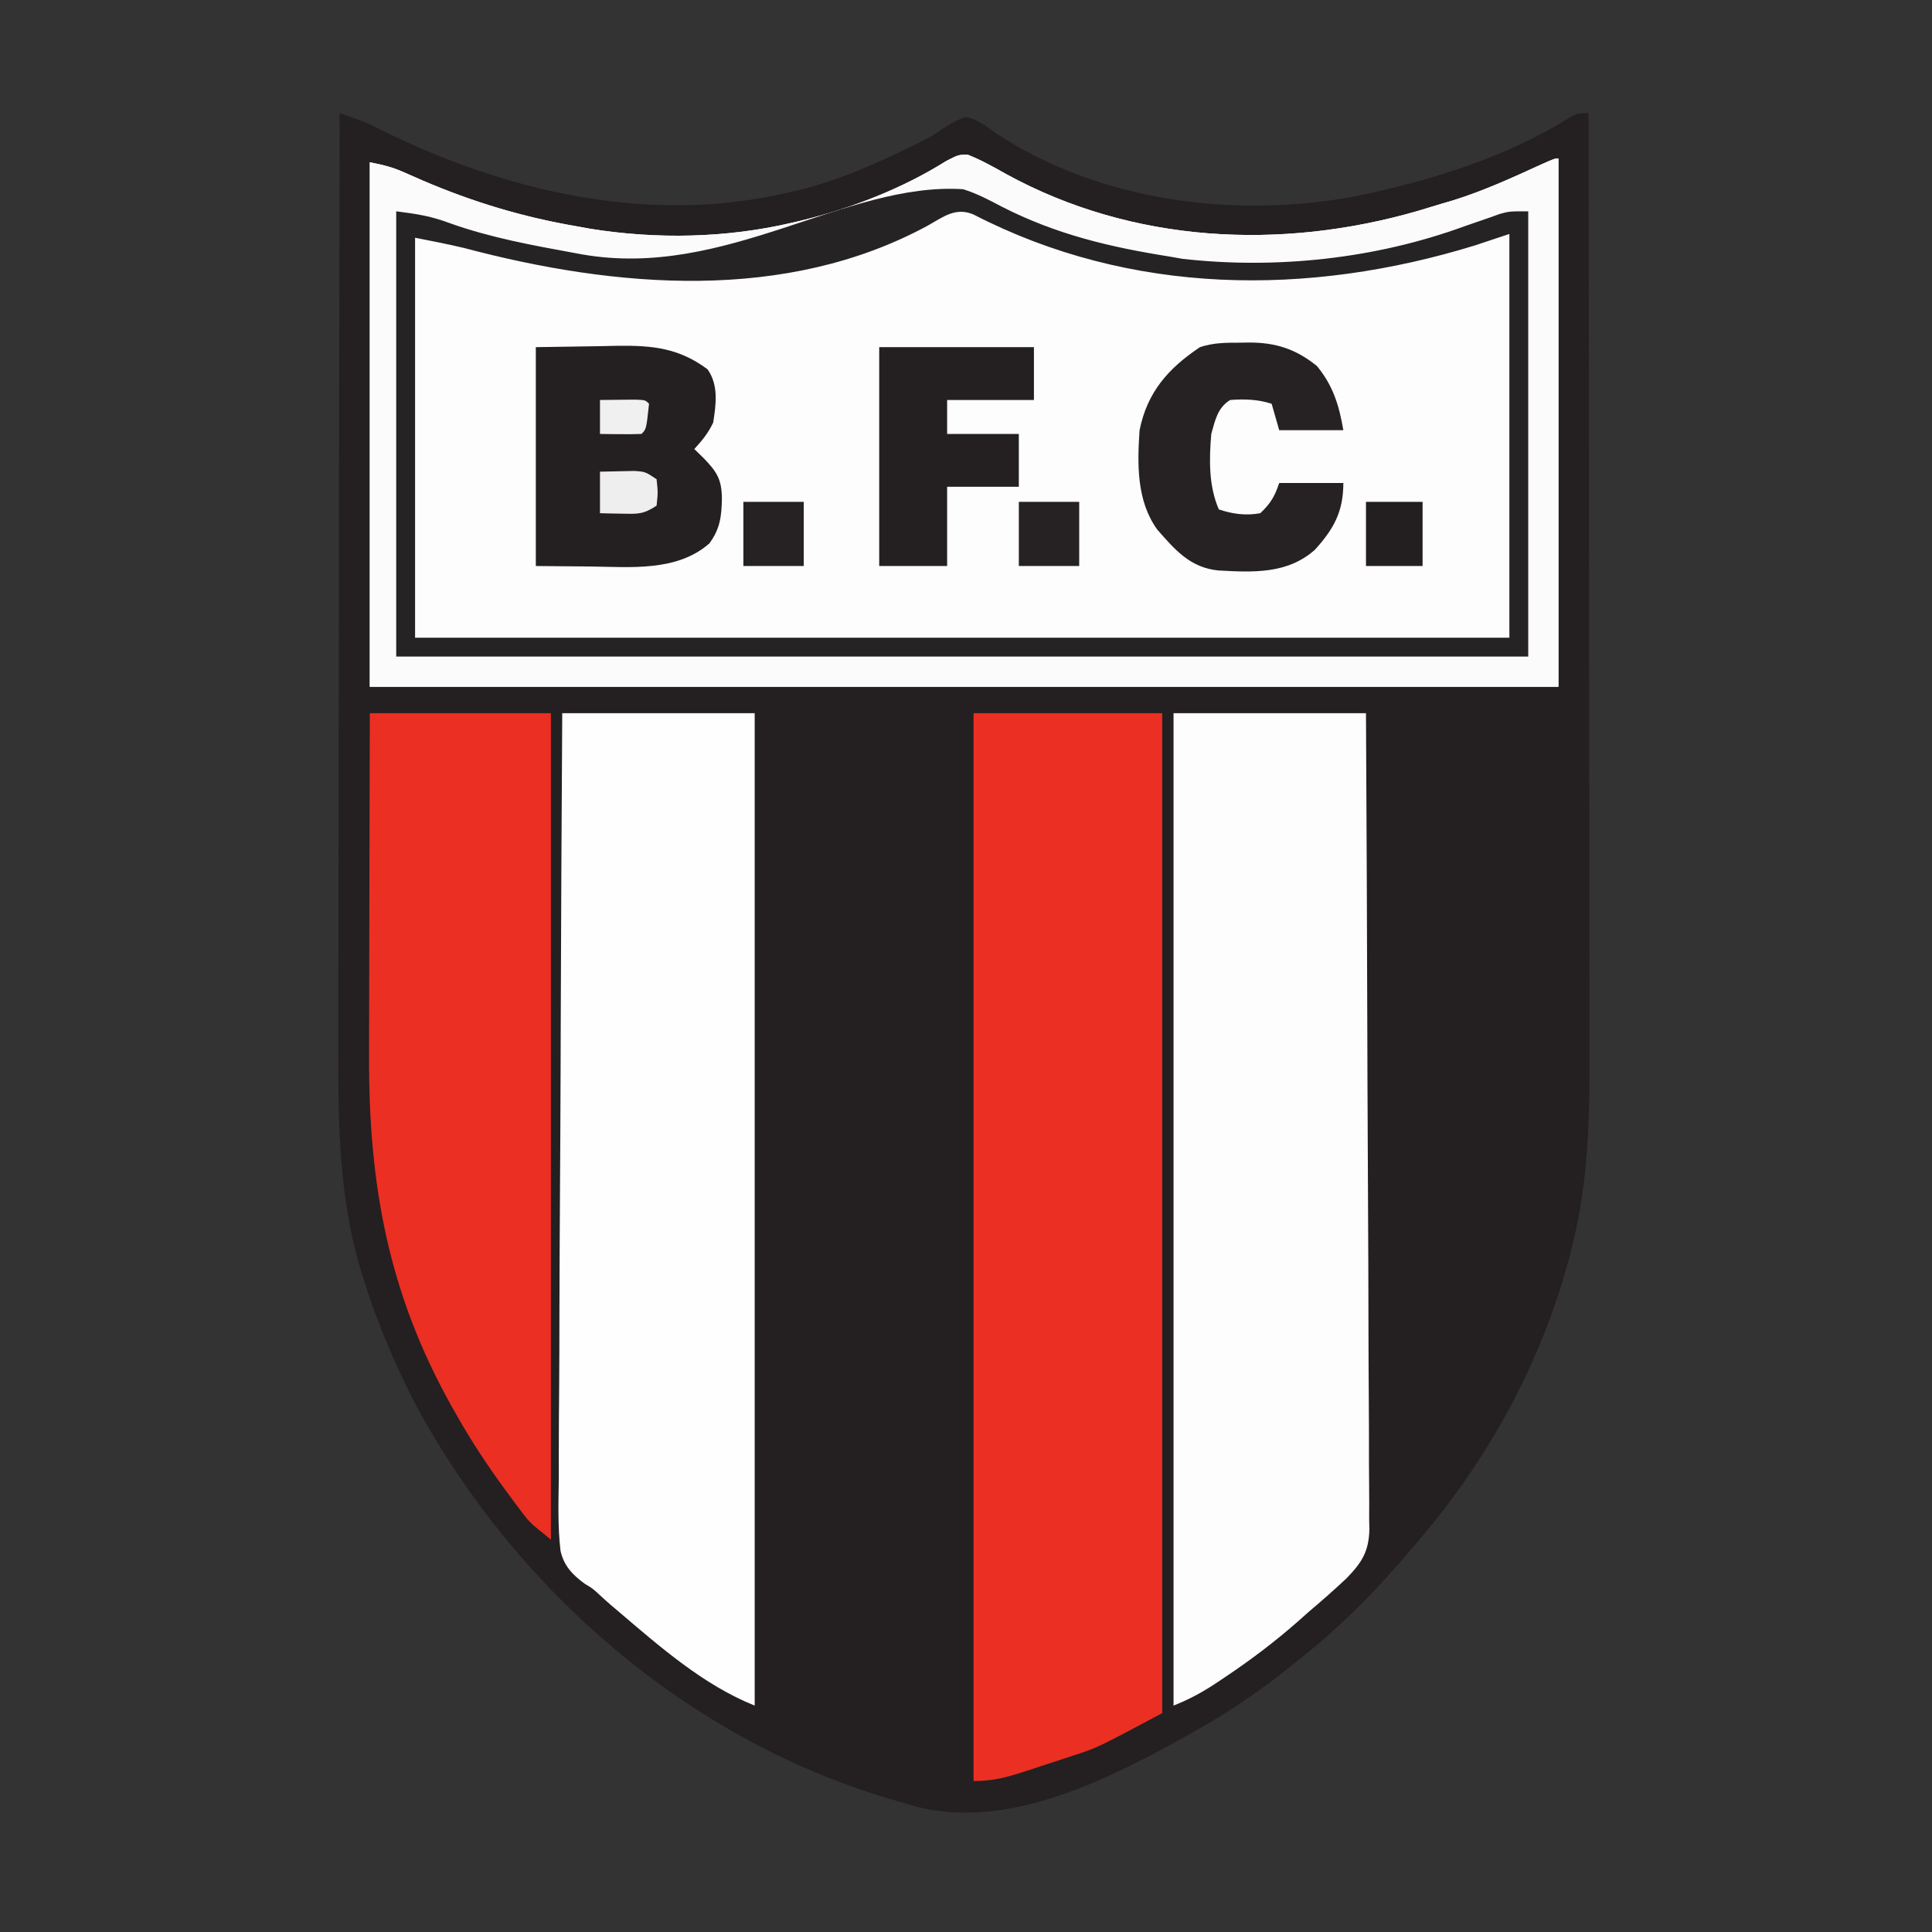 <?xml version="1.0" encoding="UTF-8"?>
<svg version="1.1" xmlns="http://www.w3.org/2000/svg" width="512" height="512">
<rect width="100%" height="100%" fill="#333333" stroke="none"/>
<path d="M0 0 C3.424 1.123 6.694 2.23 9.898 3.883 C43.455 20.74 81.796 29.73 119 21 C120.026 20.767 120.026 20.767 121.073 20.528 C132.067 17.932 142.018 13.484 152.125 8.5 C152.939 8.099 153.754 7.699 154.593 7.286 C157.038 6.031 157.038 6.031 159.353 4.427 C161.565 2.975 163.478 1.807 166 1 C169.093 1.656 171.243 3.32 173.75 5.188 C201.198 23.359 236.875 27.964 268.895 22.09 C288.224 18.133 308.818 11.908 325.632 1.347 C328 0 328 0 331 0 C331.046 34.362 331.081 68.724 331.102 103.085 C331.105 107.149 331.107 111.213 331.11 115.277 C331.111 116.491 331.111 116.491 331.111 117.729 C331.12 130.799 331.136 143.869 331.154 156.939 C331.173 170.367 331.184 183.796 331.188 197.224 C331.191 205.498 331.2 213.773 331.216 222.047 C331.226 227.734 331.23 233.422 331.227 239.109 C331.226 242.382 331.229 245.654 331.238 248.927 C331.286 265.964 330.966 282.61 326.875 299.25 C326.662 300.121 326.449 300.992 326.229 301.889 C319.153 329.48 305.35 355.275 287 377 C286.554 377.535 286.108 378.07 285.648 378.621 C275.982 390.203 265.898 400.657 254 410 C252.957 410.835 251.914 411.669 250.871 412.504 C243.596 418.275 236.096 423.426 228 428 C227.253 428.424 226.505 428.849 225.735 429.286 C204.619 441.134 177.627 455.115 152.957 448.801 C151.239 448.317 149.524 447.82 147.812 447.312 C146.893 447.042 145.974 446.771 145.027 446.493 C91.781 430.492 46.52 391.078 20.235 342.392 C14.271 330.845 9.249 318.842 5.562 306.375 C5.228 305.27 5.228 305.27 4.888 304.144 C-0.221 285.544 -0.425 266.511 -0.341 247.372 C-0.338 244.659 -0.34 241.947 -0.342 239.235 C-0.343 233.44 -0.334 227.645 -0.317 221.851 C-0.293 213.473 -0.285 205.096 -0.281 196.718 C-0.275 183.12 -0.255 169.521 -0.226 155.923 C-0.199 142.728 -0.178 129.534 -0.165 116.339 C-0.164 115.523 -0.163 114.707 -0.162 113.867 C-0.158 109.773 -0.155 105.679 -0.151 101.585 C-0.12 67.723 -0.067 33.862 0 0 Z " fill="#241F20" transform="translate(90,30)"/>
<path d="M0 0 C3.612 1.435 6.917 3.289 10.297 5.199 C43.753 23.486 83.039 25.396 119.271 14.913 C121.366 14.288 123.457 13.651 125.547 13.012 C127.111 12.552 127.111 12.552 128.707 12.082 C136.732 9.587 144.299 6.102 151.934 2.621 C155.547 1.012 155.547 1.012 156.547 1.012 C156.547 47.212 156.547 93.412 156.547 141.012 C52.597 141.012 -51.353 141.012 -158.453 141.012 C-158.453 95.142 -158.453 49.272 -158.453 2.012 C-154.896 2.723 -152.54 3.269 -149.371 4.684 C-148.612 5.016 -147.853 5.348 -147.071 5.691 C-146.269 6.044 -145.467 6.398 -144.641 6.762 C-131.215 12.527 -117.899 16.558 -103.453 19.012 C-101.755 19.321 -101.755 19.321 -100.023 19.637 C-82.316 22.476 -63.918 22.107 -46.453 18.012 C-45.762 17.851 -45.072 17.69 -44.36 17.524 C-30.955 14.264 -17.381 9.025 -5.68 1.672 C-2.453 0.012 -2.453 0.012 0 0 Z " fill="#FDFDFD" transform="translate(256.453,40.988)"/>
<path d="M0 0 C16.5 0 33 0 50 0 C50 87.45 50 174.9 50 265 C32.719 274.216 32.719 274.216 26.375 276.25 C25.674 276.485 24.973 276.721 24.251 276.963 C22.172 277.656 20.087 278.329 18 279 C16.75 279.415 15.499 279.83 14.211 280.258 C9.142 281.894 5.386 283 0 283 C0 189.61 0 96.22 0 0 Z " fill="#EC2F23" transform="translate(258,189)"/>
<path d="M0 0 C16.83 0 33.66 0 51 0 C51 86.79 51 173.58 51 263 C37.357 257.543 25.796 247.322 14.688 237.875 C14.137 237.409 13.587 236.943 13.02 236.462 C11.945 235.536 10.887 234.587 9.851 233.617 C8.042 231.953 8.042 231.953 5.951 230.707 C2.722 228.321 0.454 226.011 -0.455 221.983 C-1.216 215.526 -1.001 209.018 -0.908 202.529 C-0.906 200.321 -0.907 198.113 -0.912 195.905 C-0.914 189.922 -0.867 183.94 -0.811 177.957 C-0.761 171.7 -0.756 165.443 -0.747 159.187 C-0.725 148.689 -0.675 138.191 -0.604 127.693 C-0.53 116.883 -0.473 106.074 -0.439 95.264 C-0.437 94.597 -0.435 93.93 -0.433 93.243 C-0.423 89.896 -0.413 86.55 -0.403 83.204 C-0.319 55.469 -0.172 27.735 0 0 Z " fill="#FEFEFE" transform="translate(149,189)"/>
<path d="M0 0 C16.83 0 33.66 0 51 0 C51.158 28.937 51.287 57.875 51.363 86.812 C51.37 89.487 51.377 92.162 51.385 94.836 C51.386 95.501 51.388 96.166 51.39 96.851 C51.421 107.609 51.476 118.367 51.54 129.125 C51.606 140.168 51.644 151.21 51.659 162.253 C51.668 168.454 51.689 174.655 51.74 180.855 C51.788 186.693 51.802 192.53 51.792 198.368 C51.794 200.509 51.808 202.65 51.834 204.792 C51.869 207.719 51.861 210.644 51.842 213.572 C51.862 214.416 51.883 215.261 51.904 216.131 C51.799 222.07 49.965 225.018 45.856 229.258 C42.645 232.272 39.368 235.163 36 238 C35.087 238.812 34.175 239.624 33.234 240.461 C26.969 245.991 20.451 250.918 13.5 255.562 C12.734 256.075 11.969 256.588 11.18 257.116 C7.43 259.576 4.235 261.306 0 263 C0 176.21 0 89.42 0 0 Z " fill="#FDFDFD" transform="translate(311,189)"/>
<path d="M0 0 C15.84 0 31.68 0 48 0 C48 72.27 48 144.54 48 219 C42.366 214.493 42.366 214.493 40.168 211.566 C39.684 210.925 39.2 210.283 38.701 209.622 C38.201 208.942 37.702 208.263 37.188 207.562 C36.66 206.849 36.132 206.135 35.588 205.4 C31.018 199.148 26.806 192.748 23 186 C22.606 185.306 22.211 184.611 21.805 183.896 C4.906 153.833 -0.339 124.89 -0.195 90.723 C-0.192 88.099 -0.189 85.474 -0.187 82.85 C-0.181 76.688 -0.164 70.526 -0.144 64.365 C-0.122 57.339 -0.111 50.313 -0.101 43.288 C-0.08 28.858 -0.043 14.429 0 0 Z " fill="#EB2F23" transform="translate(98,189)"/>
<path d="M0 0 C3.612 1.435 6.917 3.289 10.297 5.199 C43.753 23.486 83.039 25.396 119.271 14.913 C121.366 14.288 123.457 13.651 125.547 13.012 C127.111 12.552 127.111 12.552 128.707 12.082 C136.732 9.587 144.299 6.102 151.934 2.621 C155.547 1.012 155.547 1.012 156.547 1.012 C156.547 47.212 156.547 93.412 156.547 141.012 C52.597 141.012 -51.353 141.012 -158.453 141.012 C-158.453 95.142 -158.453 49.272 -158.453 2.012 C-154.896 2.723 -152.54 3.269 -149.371 4.684 C-148.612 5.016 -147.853 5.348 -147.071 5.691 C-146.269 6.044 -145.467 6.398 -144.641 6.762 C-131.215 12.527 -117.899 16.558 -103.453 19.012 C-101.755 19.321 -101.755 19.321 -100.023 19.637 C-82.316 22.476 -63.918 22.107 -46.453 18.012 C-45.762 17.851 -45.072 17.69 -44.36 17.524 C-30.955 14.264 -17.381 9.025 -5.68 1.672 C-2.453 0.012 -2.453 0.012 0 0 Z M-9.828 12.699 C-16.78 16.86 -23.726 19.535 -31.453 22.012 C-32.13 22.257 -32.806 22.502 -33.503 22.755 C-66.629 34.563 -110.703 29.1 -142.785 16.328 C-146.588 14.73 -146.588 14.73 -151.453 15.012 C-151.453 53.952 -151.453 92.892 -151.453 133.012 C-52.453 133.012 46.547 133.012 148.547 133.012 C148.547 94.072 148.547 55.132 148.547 15.012 C141.849 15.775 141.849 15.775 135.734 17.535 C134.475 17.981 134.475 17.981 133.19 18.437 C132.318 18.75 131.446 19.064 130.547 19.387 C121.568 22.491 112.941 24.608 103.547 26.012 C102.446 26.215 101.345 26.419 100.211 26.629 C78.974 30.176 57.485 28.381 36.547 24.012 C35.384 23.796 34.221 23.581 33.023 23.359 C22.811 21.219 11.874 16.662 3.258 10.758 C-1.958 7.398 -5.179 9.797 -9.828 12.699 Z " fill="#FBFBFB" transform="translate(256.453,40.988)"/>
<path d="M0 0 C3.631 1.124 6.87 2.838 10.215 4.609 C24.72 12.002 38.788 15.319 54.777 17.859 C55.887 18.054 56.997 18.249 58.141 18.449 C82.998 21.253 109.282 18.44 132.777 9.859 C135.004 9.081 137.233 8.31 139.465 7.547 C140.376 7.221 141.288 6.895 142.227 6.559 C144.777 5.859 144.777 5.859 149.777 5.859 C149.777 44.799 149.777 83.739 149.777 123.859 C50.777 123.859 -48.223 123.859 -150.223 123.859 C-150.223 84.919 -150.223 45.979 -150.223 5.859 C-144.419 6.585 -140.909 7.158 -135.723 9.109 C-125.18 12.843 -114.202 14.852 -103.223 16.859 C-102.115 17.063 -102.115 17.063 -100.984 17.271 C-62.915 23.934 -31.206 -1.974 0 0 Z M-9.285 9.609 C-46.974 30.098 -92.047 26.241 -132.189 15.59 C-136.505 14.551 -140.87 13.73 -145.223 12.859 C-145.223 47.839 -145.223 82.819 -145.223 118.859 C-49.523 118.859 46.177 118.859 144.777 118.859 C144.777 83.549 144.777 48.239 144.777 11.859 C141.807 12.849 138.837 13.839 135.777 14.859 C91.419 28.537 44.33 28.169 2.76 6.698 C-1.977 4.694 -5.21 7.323 -9.285 9.609 Z " fill="#262324" transform="translate(255.223,50.141)"/>
<path d="M0 0 C5.424 -0.083 10.849 -0.165 16.438 -0.25 C18.977 -0.305 18.977 -0.305 21.568 -0.36 C30.874 -0.479 37.905 0.196 45.527 5.887 C48.459 10.094 47.77 15.121 47 20 C45.619 22.863 44.165 24.618 42 27 C42.784 27.763 43.568 28.526 44.375 29.312 C48.056 33.082 49.291 35.116 49.312 40.312 C49.209 44.946 48.806 48.164 46 52 C37.399 59.552 25.1 58.257 14.375 58.125 C9.631 58.084 4.888 58.042 0 58 C0 38.86 0 19.72 0 0 Z " fill="#242021" transform="translate(142,92)"/>
<path d="M0 0 C0.699 -0.012 1.399 -0.024 2.119 -0.037 C9.276 -0.057 14.617 1.684 20.188 6.188 C24.489 11.413 26.054 16.591 27.188 23.188 C21.578 23.188 15.967 23.188 10.188 23.188 C9.527 20.878 8.867 18.567 8.188 16.188 C4.493 15.005 1.044 14.907 -2.812 15.188 C-6.17 17.271 -6.762 20.522 -7.812 24.188 C-8.376 30.945 -8.533 37.886 -5.812 44.188 C-2.11 45.422 1.346 45.892 5.188 45.188 C7.92 42.595 9.001 40.748 10.188 37.188 C15.797 37.188 21.407 37.188 27.188 37.188 C27.188 44.73 24.697 49.31 19.664 54.871 C12.39 61.356 3.24 60.872 -5.897 60.37 C-13.361 59.66 -17.426 54.913 -22.148 49.504 C-27.629 41.875 -27.419 32.215 -26.812 23.188 C-24.779 13.112 -19.219 6.807 -10.812 1.188 C-7.167 -0.028 -3.796 0.003 0 0 Z " fill="#262223" transform="translate(328.812,90.812)"/>
<path d="M0 0 C13.53 0 27.06 0 41 0 C41 4.62 41 9.24 41 14 C33.41 14 25.82 14 18 14 C18 16.97 18 19.94 18 23 C24.27 23 30.54 23 37 23 C37 27.62 37 32.24 37 37 C30.73 37 24.46 37 18 37 C18 43.93 18 50.86 18 58 C12.06 58 6.12 58 0 58 C0 38.86 0 19.72 0 0 Z " fill="#242021" transform="translate(233,92)"/>
<path d="M0 0 C5.28 0 10.56 0 16 0 C16 5.61 16 11.22 16 17 C10.72 17 5.44 17 0 17 C0 11.39 0 5.78 0 0 Z " fill="#262223" transform="translate(270,133)"/>
<path d="M0 0 C5.28 0 10.56 0 16 0 C16 5.61 16 11.22 16 17 C10.72 17 5.44 17 0 17 C0 11.39 0 5.78 0 0 Z " fill="#262223" transform="translate(197,133)"/>
<path d="M0 0 C4.95 0 9.9 0 15 0 C15 5.61 15 11.22 15 17 C10.05 17 5.1 17 0 17 C0 11.39 0 5.78 0 0 Z " fill="#231F20" transform="translate(362,133)"/>
<path d="M0 0 C1.937 -0.054 3.875 -0.093 5.812 -0.125 C6.891 -0.148 7.97 -0.171 9.082 -0.195 C12 0 12 0 15 2 C15.375 5.5 15.375 5.5 15 9 C11.473 11.351 9.971 11.214 5.812 11.125 C4.726 11.107 3.639 11.089 2.52 11.07 C1.272 11.036 1.272 11.036 0 11 C0 7.37 0 3.74 0 0 Z " fill="#EEEEEE" transform="translate(159,125)"/>
<path d="M0 0 C1.979 -0.027 3.958 -0.046 5.938 -0.062 C7.04 -0.074 8.142 -0.086 9.277 -0.098 C12 0 12 0 13 1 C12.28 7.72 12.28 7.72 11 9 C9.147 9.072 7.292 9.084 5.438 9.062 C4.426 9.053 3.414 9.044 2.371 9.035 C1.589 9.024 0.806 9.012 0 9 C0 6.03 0 3.06 0 0 Z " fill="#F0F0F0" transform="translate(159,106)"/>
</svg>
